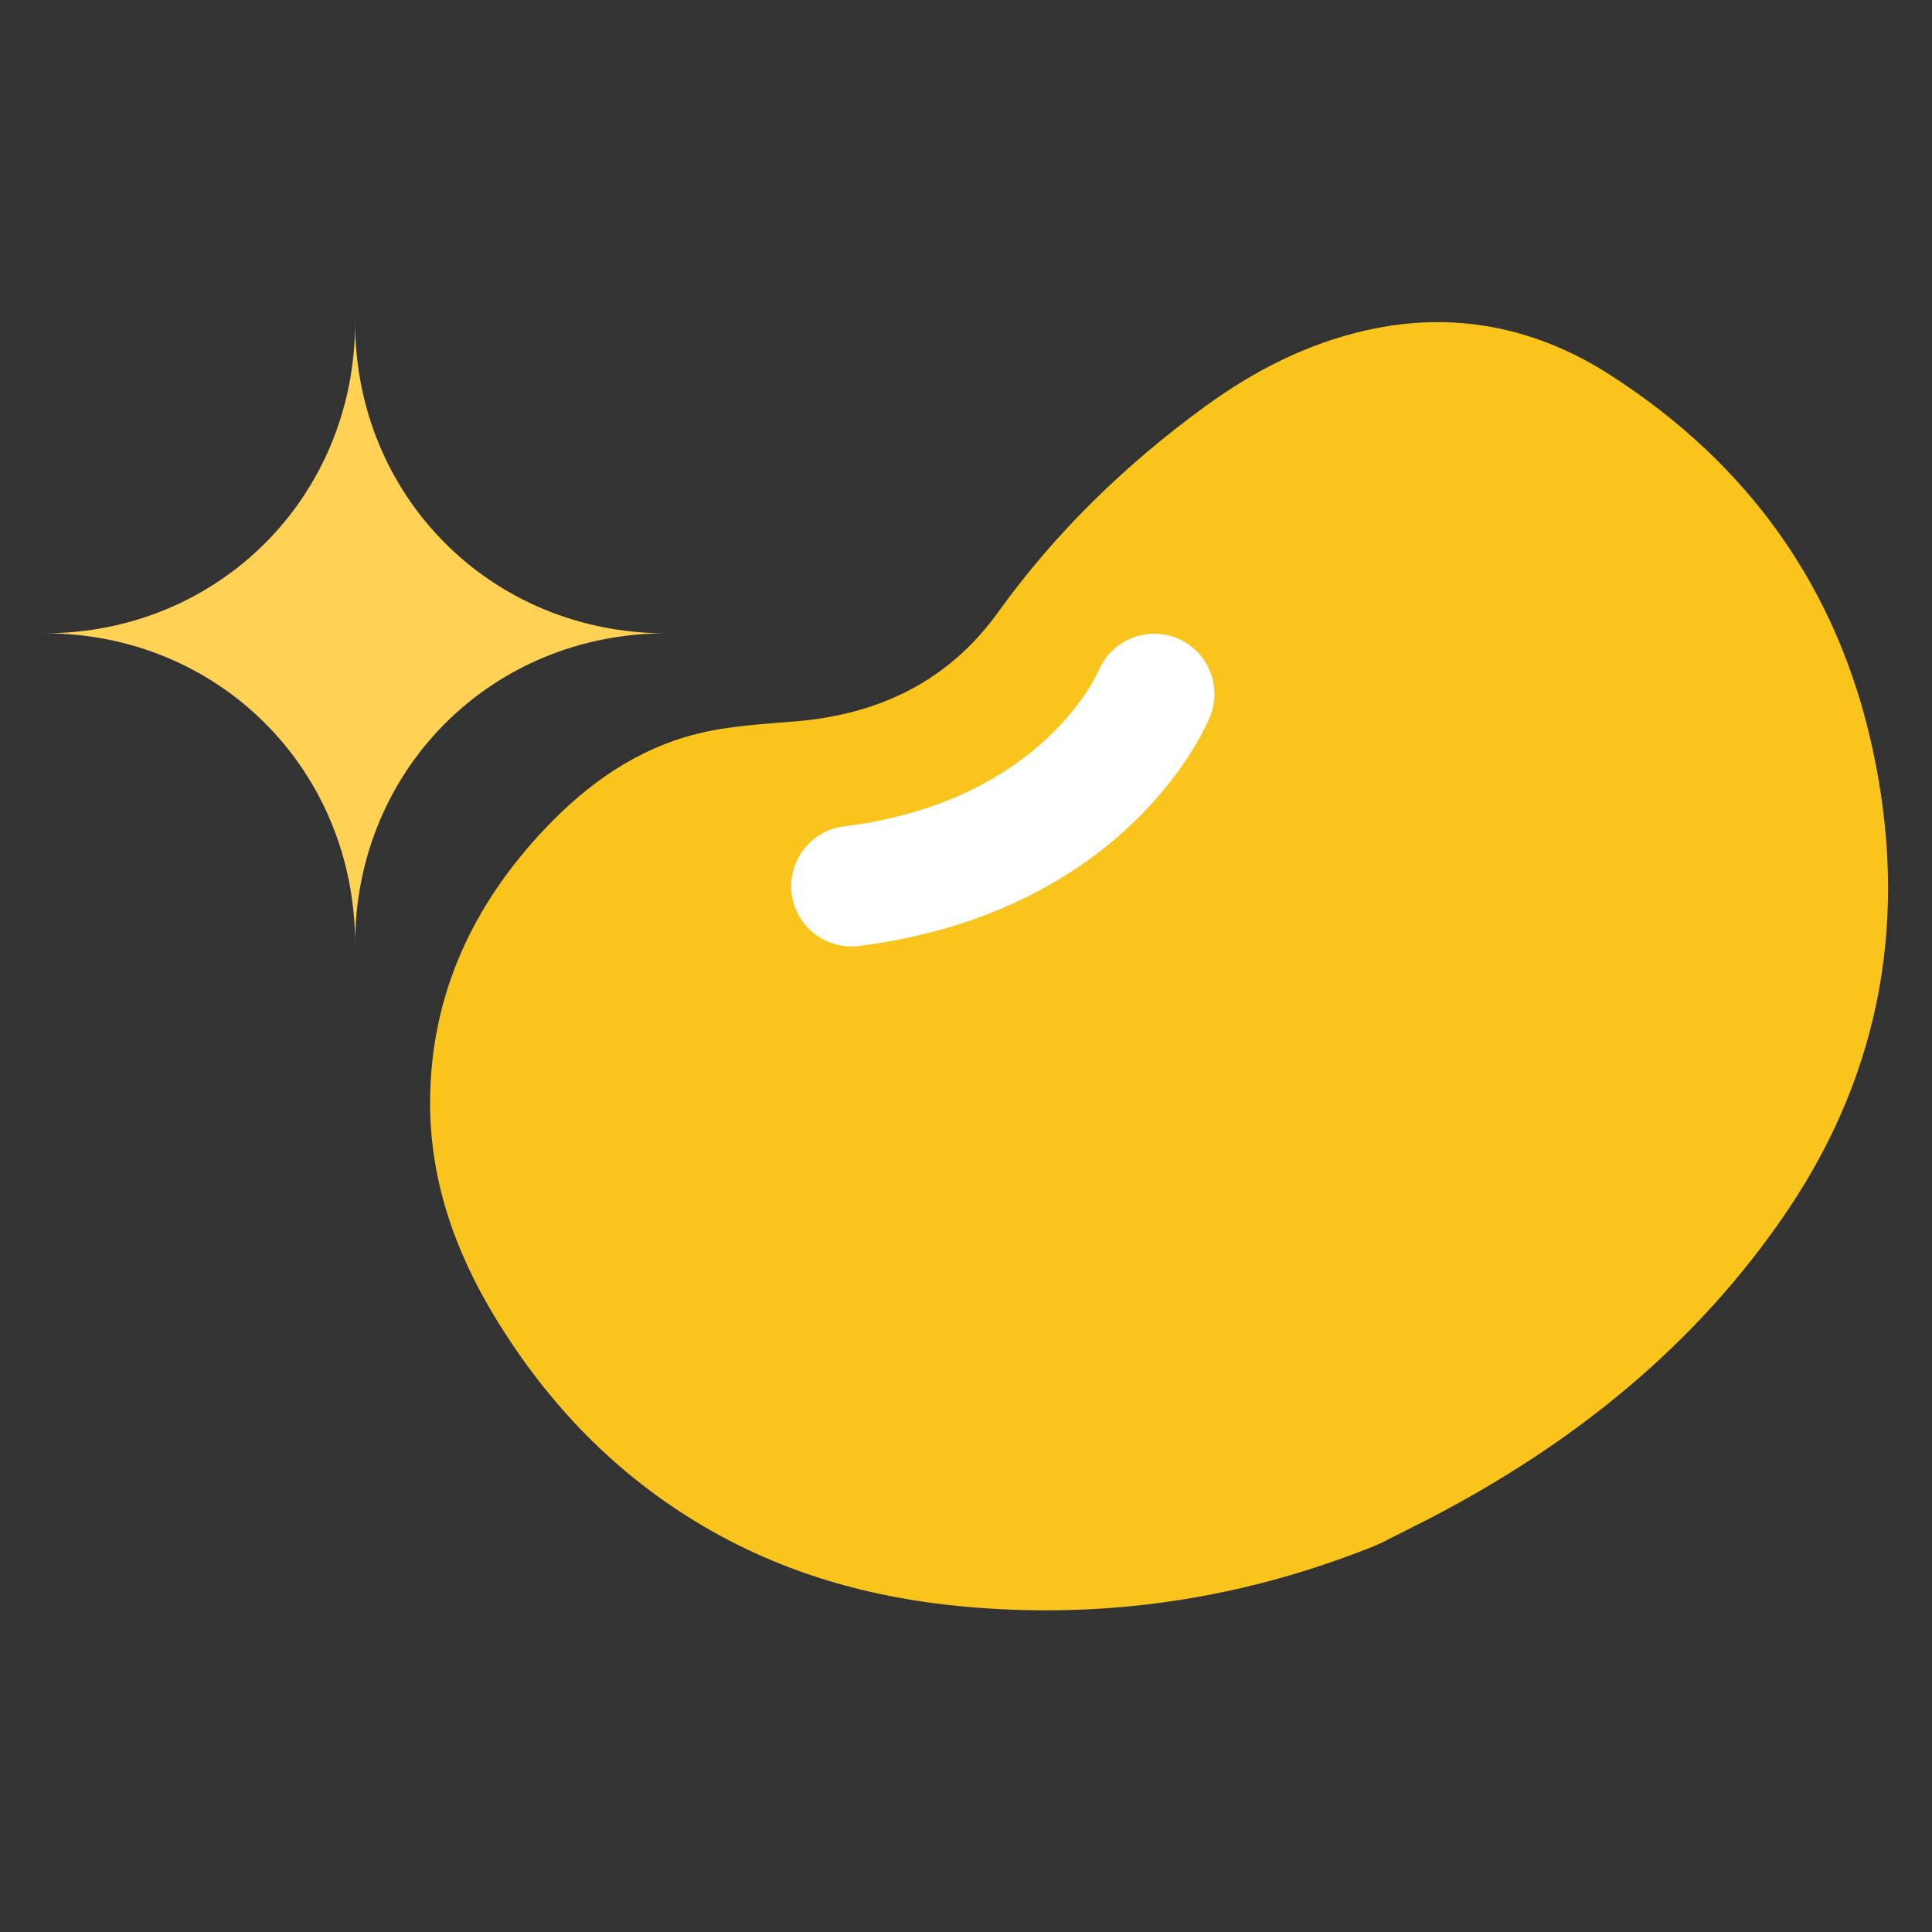 <?xml version="1.0" encoding="utf-8"?>
<!-- Generator: Adobe Illustrator 26.3.1, SVG Export Plug-In . SVG Version: 6.00 Build 0)  -->
<svg version="1.1" id="圖層_1" xmlns="http://www.w3.org/2000/svg" xmlns:xlink="http://www.w3.org/1999/xlink" x="0px" y="0px"
	 viewBox="0 0 100 100" style="enable-background:new 0 0 100 100;" xml:space="preserve">
<rect x="0" y="0" width="100" height="100" fill="#333333" stroke="none"/>
<style type="text/css">
	.st0{fill:#D1D1D1;}
	.st1{fill:#FFFFFF;}
	.st2{fill:none;stroke:#FFFFFF;stroke-width:6.237;stroke-linecap:round;stroke-miterlimit:10;}
	.st3{fill:#F9C41C;}
	.st4{fill:#FFD255;}
</style>
<g>
	<g>
		<path class="st3" d="M73.93,78.63c7.48-3.87,13.9-9,18.63-16.03c4.88-7.27,6.21-15.25,4.38-23.77
			c-1.8-8.38-6.44-14.83-13.61-19.43c-3.85-2.47-8.1-3.33-12.63-2.3c-3.05,0.69-5.79,2.09-8.3,3.92c-4.12,3-7.75,6.51-10.74,10.67
			c-2.54,3.53-6.1,5.27-10.4,5.64c-1.73,0.15-3.5,0.23-5.17,0.65c-3.11,0.77-5.67,2.58-7.86,4.89c-3.76,3.96-5.95,8.63-5.97,14.17
			c-0.01,4.03,1.28,7.71,3.35,11.12c2.72,4.49,6.27,8.18,10.82,10.85c4.14,2.43,8.65,3.7,13.4,4.14c6.89,0.64,13.6-0.25,20.09-2.66
			c0.53-0.2,1.06-0.39,1.58-0.63C72.31,79.45,73.12,79.04,73.93,78.63z"/>
	</g>
	<path class="st4" d="M18.38,48.88c0-9.04,7.07-16.1,16.1-16.1c-9.04,0-16.1-7.07-16.1-16.1c0,9.04-7.07,16.1-16.1,16.1
		C11.32,32.77,18.38,39.84,18.38,48.88z"/>
	<path class="st2" d="M59.74,35.92c0,0-3.38,8.4-15.67,9.95"/>
</g>
</svg>
